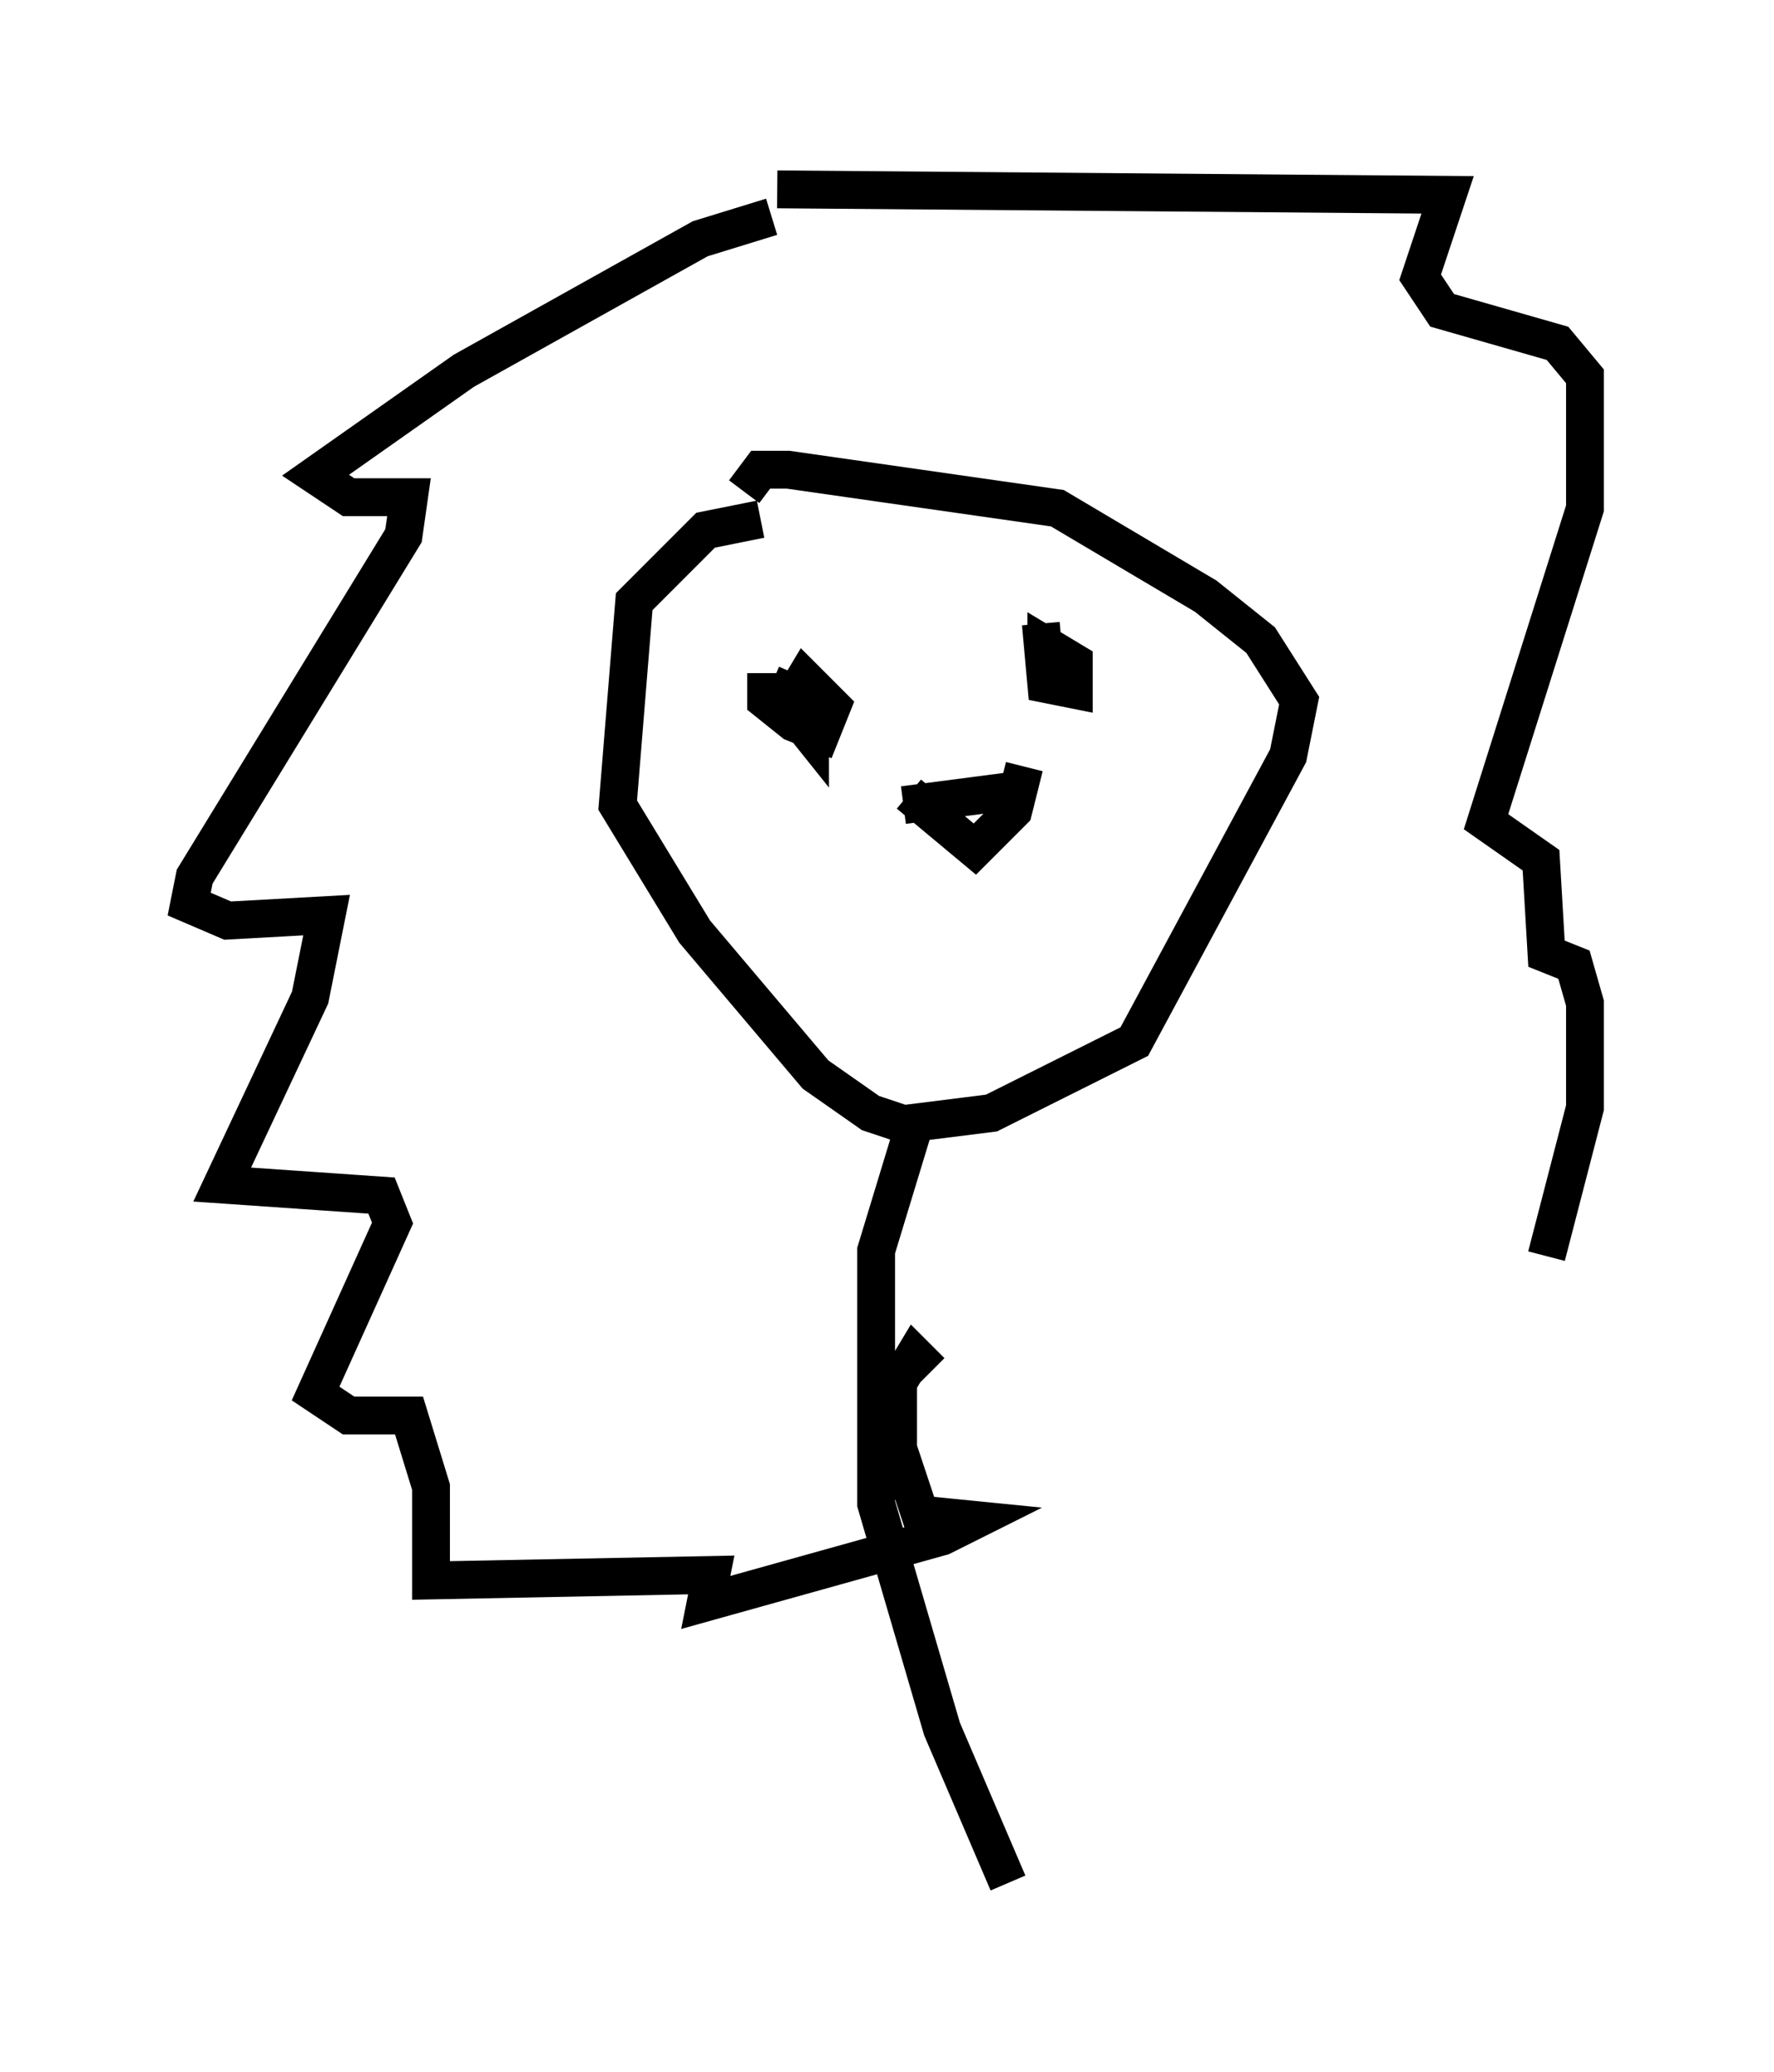 <?xml version="1.0" encoding="utf-8" ?>
<svg baseProfile="full" height="54.737" version="1.1" width="46.894" xmlns="http://www.w3.org/2000/svg" xmlns:ev="http://www.w3.org/2001/xml-events" xmlns:xlink="http://www.w3.org/1999/xlink"><defs /><rect fill="white" height="54.737" width="46.894" x="0" y="0" /><path d="M20.251, 17.782 m1.162, 0.145 m-1.162, -0.145 l0.0, 0.726 0.726, 0.581 l0.726, 0.291 0.291, -0.726 l-0.726, -0.726 -0.436, 0.726 l0.581, 0.726 0.0, -0.872 l-1.017, -0.436 m7.117, -1.598 l0.145, 1.598 0.726, 0.145 l0.0, -0.726 -0.726, -0.436 l0.0, 0.436 m-3.777, 3.777 l3.341, -0.436 m-3.196, 0.145 l1.743, 1.453 1.017, -1.017 l0.291, -1.162 m-6.972, -6.536 l-1.453, 0.291 -1.888, 1.888 l-0.436, 5.374 2.034, 3.341 l3.196, 3.777 1.453, 1.017 l0.872, 0.291 2.324, -0.291 l3.777, -1.888 4.067, -7.553 l0.291, -1.453 -1.017, -1.598 l-1.453, -1.162 -3.922, -2.324 l-7.117, -1.017 -0.726, 0.0 l-0.436, 0.581 m0.726, -7.263 l-1.888, 0.581 -6.246, 3.486 l-3.922, 2.76 0.872, 0.581 l1.598, 0.0 -0.145, 1.017 l-5.52, 9.006 -0.145, 0.726 l1.017, 0.436 2.615, -0.145 l-0.436, 2.179 -2.324, 4.939 l4.212, 0.291 0.291, 0.726 l-2.034, 4.503 0.872, 0.581 l1.598, 0.0 0.581, 1.888 l0.0, 2.469 7.408, -0.145 l-0.145, 0.726 6.246, -1.743 l0.872, -0.436 -1.453, -0.145 l-0.581, -1.743 0.0, -1.743 l0.436, -0.726 0.436, 0.436 m-4.067, -31.229 l17.721, 0.145 -0.726, 2.179 l0.581, 0.872 3.05, 0.872 l0.726, 0.872 0.0, 3.486 l-2.615, 8.279 1.453, 1.017 l0.145, 2.469 0.726, 0.291 l0.291, 1.017 0.0, 2.76 l-1.017, 3.922 m-16.704, -3.486 l-1.017, 3.341 0.0, 6.682 l1.743, 5.955 1.743, 4.067 " fill="none" stroke="black" stroke-width="1" /></svg>